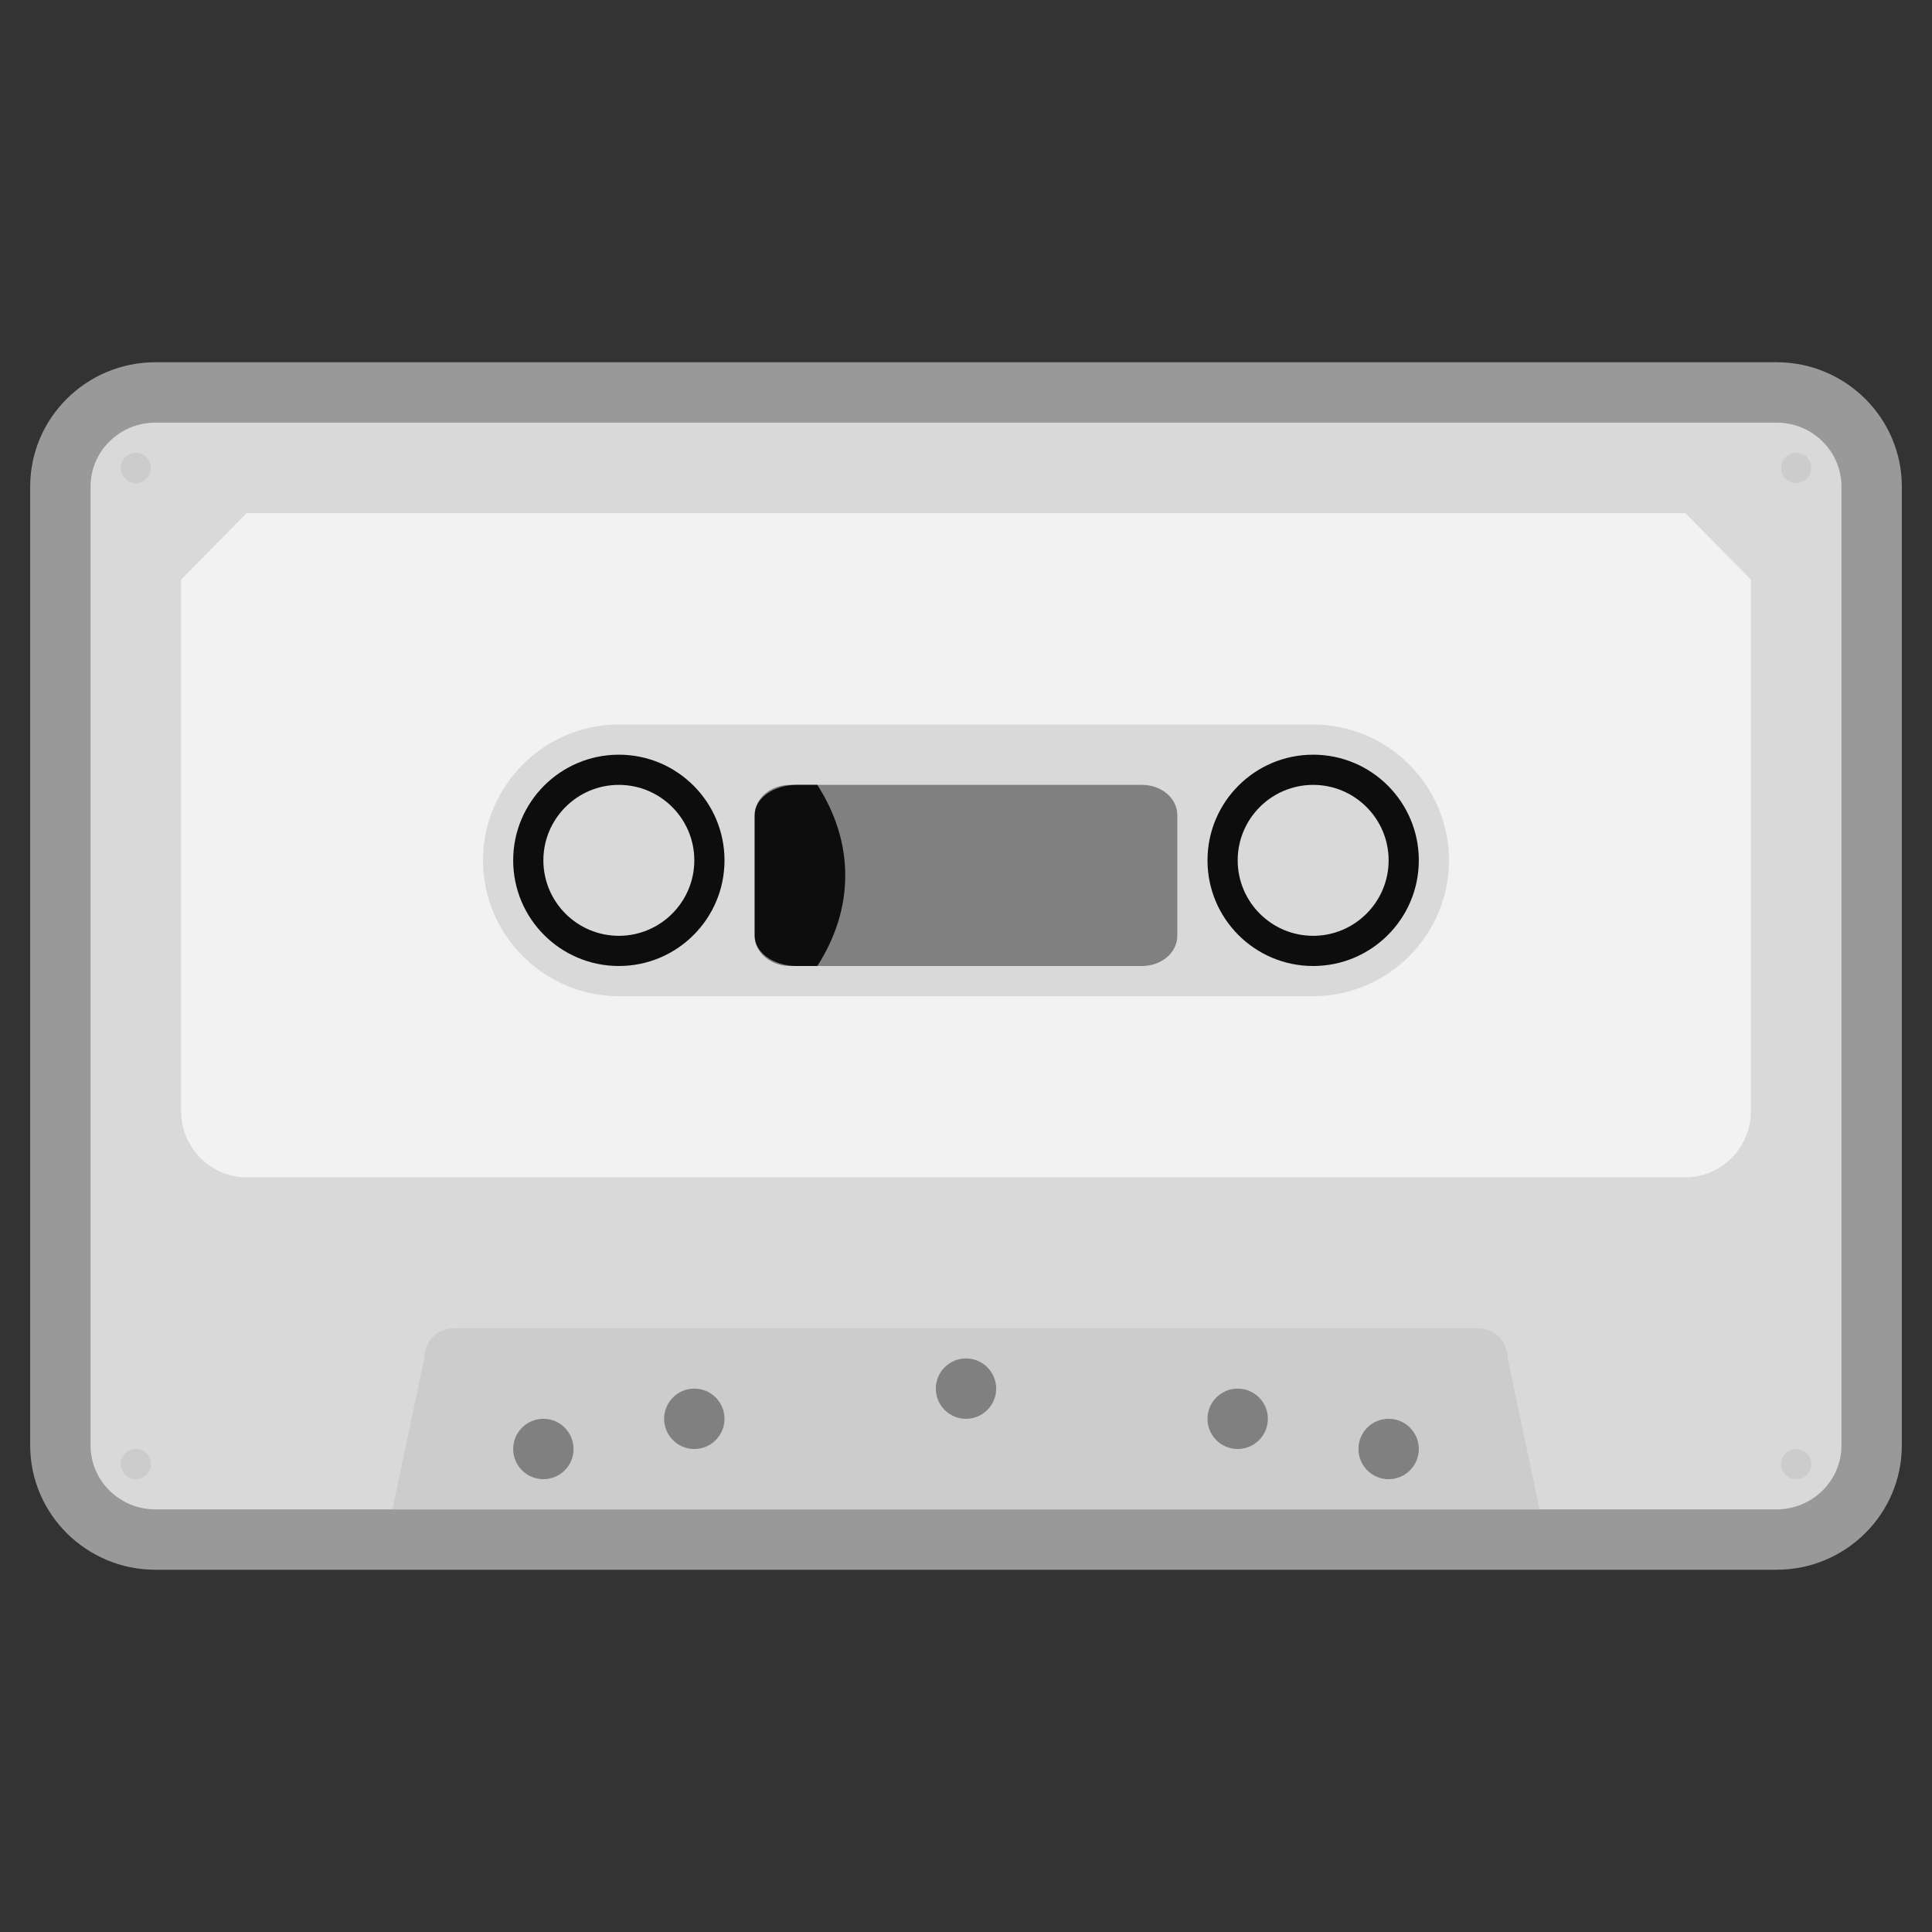 <?xml version="1.0" encoding="iso-8859-1"?>
<!-- Generator: Adobe Illustrator 27.8.1, SVG Export Plug-In . SVG Version: 6.00 Build 0)  -->
<svg version="1.1" id="Layer_1" xmlns="http://www.w3.org/2000/svg" xmlns:xlink="http://www.w3.org/1999/xlink" x="0px" y="0px"
	 viewBox="0 0 256 256" style="enable-background:new 0 0 256 256;" xml:space="preserve">
<rect x="0" y="0" width="256" height="256" fill="#333333" stroke="none"/>
<g>
	<path style="opacity:0.5;fill:#FFFFFF;" d="M235.407,48H20.593C11.443,48,4,55.389,4,64.471v127.059
		C4,200.611,11.443,208,20.593,208H46.37H209.63h25.778c9.149,0,16.593-7.389,16.593-16.471V64.471
		C252,55.389,244.557,48,235.407,48L235.407,48z"/>
	<path style="fill:#D9D9D9;" d="M235.407,56c-53.704,0-214.815,0-214.815,0C15.849,56,12,59.795,12,64.471v127.059
		c0,4.676,3.849,8.471,8.593,8.471H46.37h163.26h25.778c4.743,0,8.593-3.795,8.593-8.471V64.471C244,59.795,240.15,56,235.407,56z
		 M82,128c-7.728,0-14-6.267-14-14s6.272-14,14-14s14,6.267,14,14S89.728,128,82,128z M174,128c-7.728,0-14-6.268-14-14
		c0-7.733,6.272-14,14-14c7.728,0,14,6.267,14,14C188,121.732,181.728,128,174,128z"/>
</g>
<path style="fill:#F2F2F2;" d="M223.333,68H32.667L24,76.8v70.4c0,4.858,3.883,8.8,8.667,8.8h190.667c4.784,0,8.667-3.942,8.667-8.8
	V76.8L223.333,68z M82,128c-7.728,0-14-6.267-14-14s6.272-14,14-14s14,6.267,14,14S89.728,128,82,128z M174,128
	c-7.728,0-14-6.267-14-14s6.272-14,14-14c7.728,0,14,6.267,14,14S181.728,128,174,128z"/>
<path style="fill:#D9D9D9;" d="M174,132H82c-9.9,0-18-8.1-18-18v0c0-9.9,8.1-18,18-18h92c9.9,0,18,8.1,18,18v0
	C192,123.9,183.9,132,174,132z"/>
<path style="fill:#CCCCCC;" d="M199.778,180c0,0,0-4-4.235-4c-8.457,0-131.32,0-135.098,0c-4.222,0-4.222,4-4.222,4L52,200h152
	L199.778,180z"/>
<circle style="fill:#808080;" cx="72" cy="192" r="4"/>
<circle style="fill:#808080;" cx="92" cy="188" r="4"/>
<circle style="fill:#808080;" cx="128" cy="184" r="4"/>
<circle style="fill:#808080;" cx="164" cy="188" r="4"/>
<circle style="fill:#808080;" cx="184" cy="192" r="4"/>
<circle style="fill:#CCCCCC;" cx="18" cy="194" r="2"/>
<circle style="fill:#CCCCCC;" cx="18" cy="62" r="2"/>
<circle style="fill:#CCCCCC;" cx="238" cy="194" r="2"/>
<circle style="fill:#CCCCCC;" cx="238" cy="62" r="2"/>
<path style="fill:#0D0D0D;" d="M82,104c5.514,0,10,4.486,10,10c0,5.514-4.486,10-10,10c-5.514,0-10-4.486-10-10
	C72,108.486,76.486,104,82,104 M82,100c-7.728,0-14,6.267-14,14s6.272,14,14,14s14-6.267,14-14S89.728,100,82,100L82,100z"/>
<path style="fill:#0D0D0D;" d="M174,104c5.514,0,10,4.486,10,10c0,5.514-4.486,10-10,10c-5.514,0-10-4.486-10-10
	C164,108.486,168.486,104,174,104 M174,100c-7.728,0-14,6.267-14,14s6.272,14,14,14s14-6.267,14-14S181.728,100,174,100L174,100z"/>
<path style="fill:#808080;" d="M156,124c0,2.212-2.086,4-4.667,4h-46.667c-2.581,0-4.667-1.788-4.667-4v-16c0-2.212,2.086-4,4.667-4
	h46.667c2.581,0,4.667,1.788,4.667,4V124z"/>
<path style="fill:#0D0D0D;" d="M100,108v16c0,2.212,2.486,4,5.561,4h2.737c2.352-3.654,3.702-7.709,3.702-12s-1.35-8.346-3.702-12
	h-2.737C102.486,104,100,105.788,100,108z"/>
</svg>
